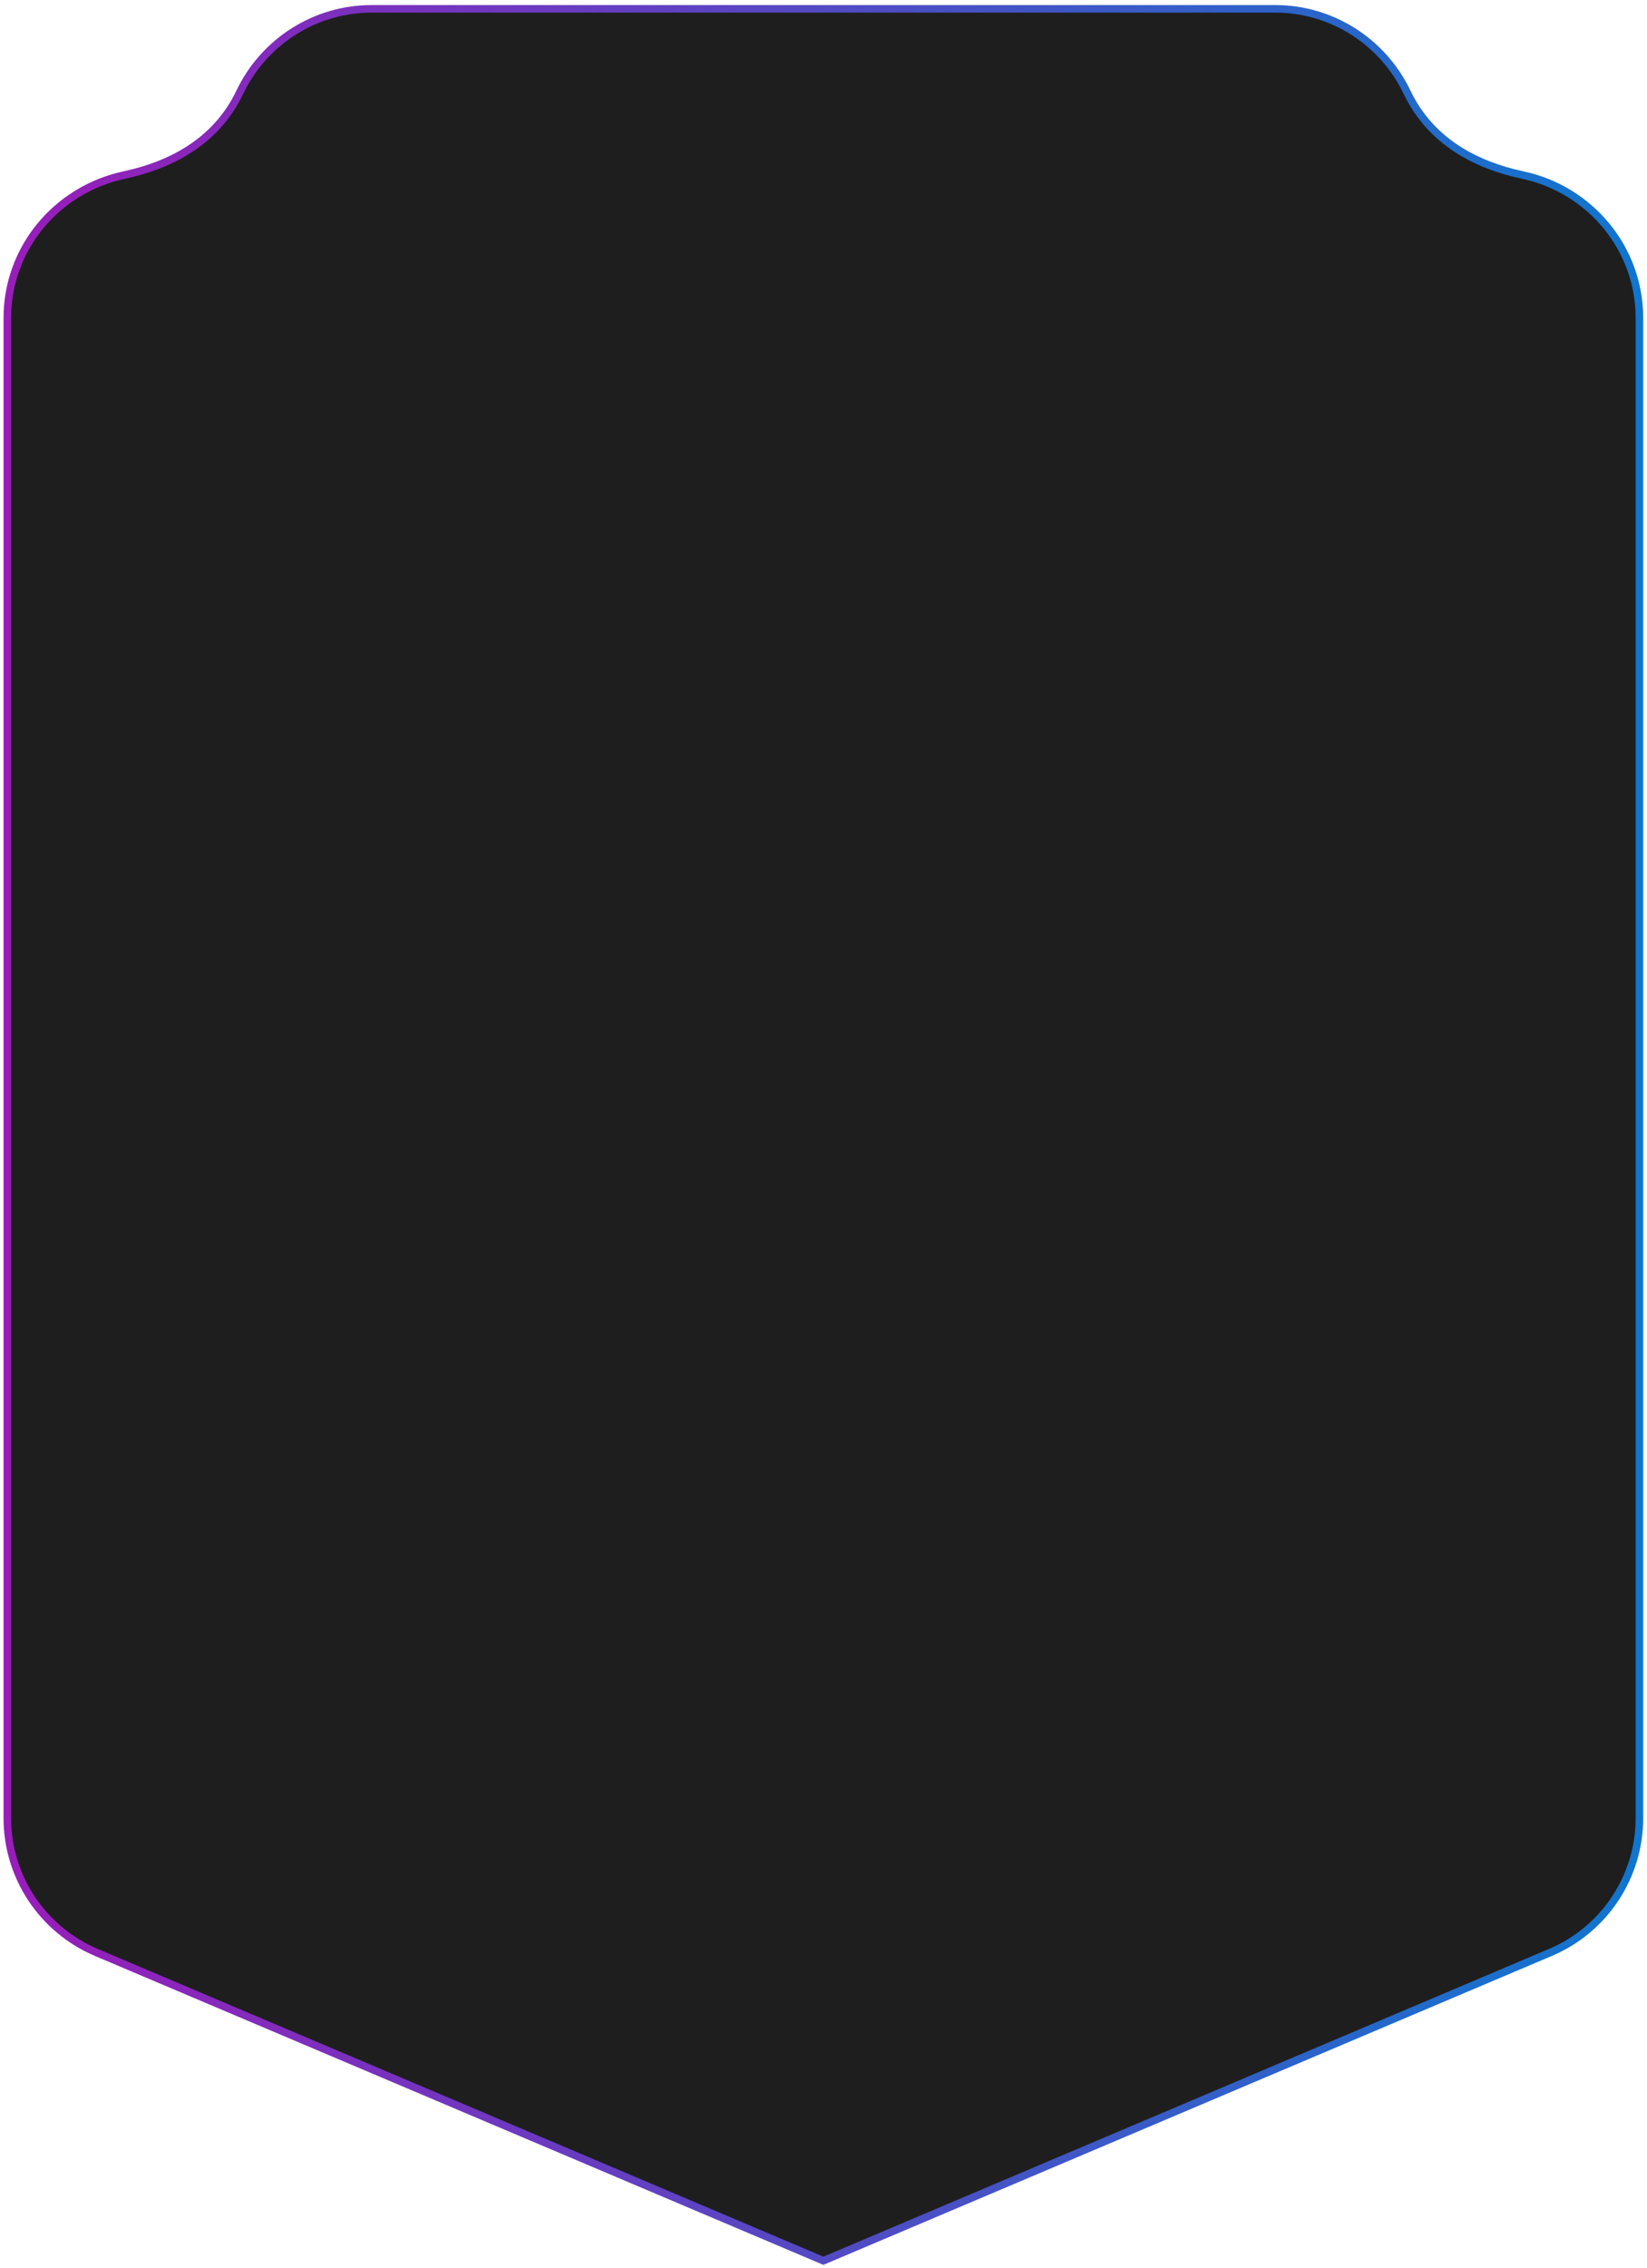 <svg width="218" height="300" viewBox="0 0 218 300" fill="none" xmlns="http://www.w3.org/2000/svg">
<path d="M205.226 258.226L205.226 258.226L108.983 299.01L12.741 258.227C5.607 255.194 0.968 248.208 0.968 240.46V42.057C0.968 32.87 7.478 25.07 16.464 23.147C22.412 21.875 28.55 18.866 31.74 12.205L31.74 12.204C34.95 5.471 41.734 1.169 49.201 1.169H168.782C176.248 1.169 183.017 5.471 186.243 12.205C189.433 18.866 195.571 21.875 201.519 23.147L201.52 23.147C210.488 25.054 216.998 32.869 216.998 42.057V240.46C216.998 248.208 212.359 255.21 205.226 258.226Z" fill="#1E1E1E" stroke="url(#paint0_linear_2510_1867)"/>
<defs>
<linearGradient id="paint0_linear_2510_1867" x1="0.468" y1="151.678" x2="217.498" y2="151.678" gradientUnits="userSpaceOnUse">
<stop stop-color="#981DB9"/>
<stop offset="1" stop-color="#0F76CE"/>
</linearGradient>
</defs>
</svg>
